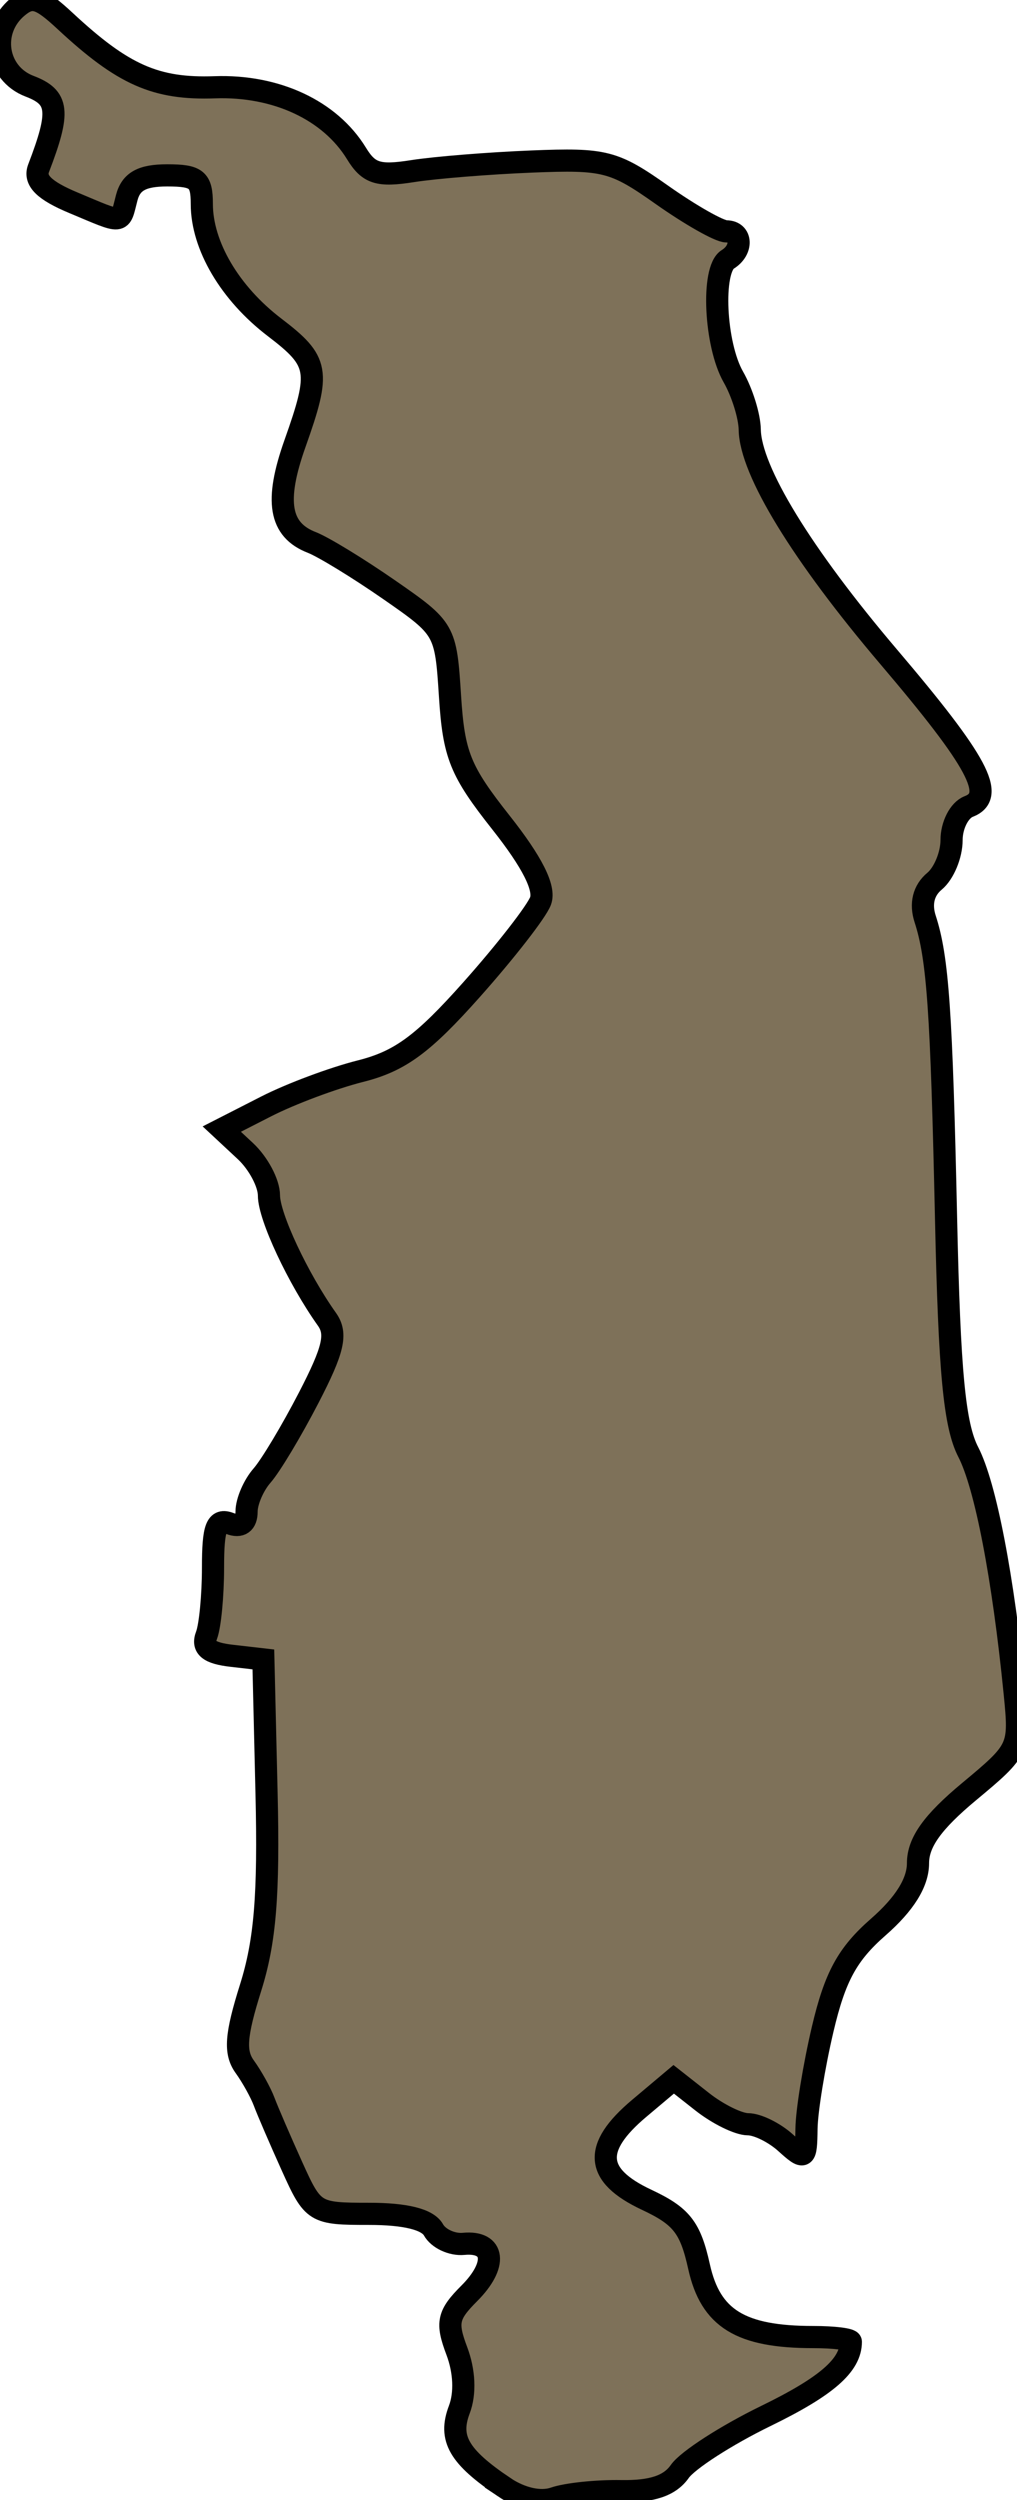 <?xml version="1.0" encoding="UTF-8" standalone="no"?>
<!-- Created with Inkscape (http://www.inkscape.org/) -->

<svg
   xmlns:dc="http://purl.org/dc/elements/1.1/"
   xmlns:cc="http://creativecommons.org/ns#"
   xmlns:rdf="http://www.w3.org/1999/02/22-rdf-syntax-ns#"
   xmlns:svg="http://www.w3.org/2000/svg"
   xmlns="http://www.w3.org/2000/svg"
   xmlns:sodipodi="http://sodipodi.sourceforge.net/DTD/sodipodi-0.dtd"
   xmlns:inkscape="http://www.inkscape.org/namespaces/inkscape"
   width="183.609"
   height="450.956"
   id="svg3056"
   version="1.1"
   inkscape:version="0.47pre4 r22446"
   sodipodi:docname="north.svg">
  <defs
     id="defs3058">
    <inkscape:perspective
       sodipodi:type="inkscape:persp3d"
       inkscape:vp_x="0 : 526.18109 : 1"
       inkscape:vp_y="0 : 1000 : 0"
       inkscape:vp_z="744.09448 : 526.18109 : 1"
       inkscape:persp3d-origin="372.04724 : 350.78739 : 1"
       id="perspective3064" />
    <inkscape:perspective
       id="perspective3051"
       inkscape:persp3d-origin="0.5 : 0.33333333 : 1"
       inkscape:vp_z="1 : 0.5 : 1"
       inkscape:vp_y="0 : 1000 : 0"
       inkscape:vp_x="0 : 0.5 : 1"
       sodipodi:type="inkscape:persp3d" />
  </defs>
  <sodipodi:namedview
     id="base"
     pagecolor="#ffffff"
     bordercolor="#666666"
     borderopacity="1.0"
     inkscape:pageopacity="0.0"
     inkscape:pageshadow="2"
     inkscape:zoom="0.35"
     inkscape:cx="-221.7671"
     inkscape:cy="285.47775"
     inkscape:document-units="px"
     inkscape:current-layer="layer1"
     showgrid="false"
     inkscape:window-width="832"
     inkscape:window-height="615"
     inkscape:window-x="524"
     inkscape:window-y="41"
     inkscape:window-maximized="0" />
  <g
     inkscape:label="Layer 1"
     inkscape:groupmode="layer"
     id="layer1"
     transform="translate(-88.196,-366.884)">
    <path
       d="m 179.184,815.49 c -8.151,-5.491 -10.042,-8.766 -8.065,-13.967 1.108,-2.914 0.938,-6.902 -0.451,-10.581 -1.931,-5.117 -1.63,-6.504 2.26,-10.393 5.116,-5.116 4.614,-9.461 -1.031,-8.922 -2.102,0.2 -4.549,-0.936 -5.439,-2.525 -1.064,-1.901 -5.049,-2.89 -11.645,-2.89 -9.842,0 -10.099,-0.159 -13.905,-8.586 -2.132,-4.722 -4.388,-9.95 -5.012,-11.617 -0.624,-1.667 -2.206,-4.518 -3.517,-6.335 -1.865,-2.587 -1.633,-5.685 1.065,-14.264 2.625,-8.347 3.311,-16.708 2.874,-35.081 l -0.573,-24.122 -5.715,-0.655 c -4.127,-0.473 -5.39,-1.501 -4.546,-3.701 0.643,-1.675 1.169,-7.16 1.169,-12.188 0,-7.296 0.612,-8.907 3.03,-7.979 1.935,0.742 3.03,-0.035 3.03,-2.15 0,-1.822 1.262,-4.748 2.804,-6.503 1.542,-1.754 5.332,-8.073 8.421,-14.041 4.485,-8.665 5.146,-11.515 3.278,-14.142 -5.228,-7.354 -10.463,-18.523 -10.463,-22.324 0,-2.223 -1.916,-5.828 -4.258,-8.01 l -4.258,-3.967 8.027,-4.095 c 4.415,-2.252 12.07,-5.113 17.011,-6.357 7.132,-1.796 11.274,-4.834 20.097,-14.745 6.112,-6.865 11.698,-14.043 12.412,-15.95 0.868,-2.318 -1.498,-7.005 -7.135,-14.136 -7.377,-9.333 -8.53,-12.187 -9.208,-22.797 -0.767,-12.001 -0.882,-12.202 -10.972,-19.199 -5.608,-3.889 -11.9,-7.731 -13.981,-8.538 -5.844,-2.265 -6.726,-7.449 -3.035,-17.842 4.665,-13.135 4.37,-14.813 -3.692,-20.963 -8.063,-6.15 -13.13,-14.74 -13.13,-22.258 0,-4.411 -0.898,-5.151 -6.25,-5.151 -4.551,0 -6.537,1.098 -7.307,4.041 -1.263,4.831 -0.414,4.75 -9.607,0.909 -5.321,-2.223 -7.148,-4.036 -6.299,-6.249 3.936,-10.256 3.657,-12.769 -1.64,-14.783 -6.043,-2.298 -7.22,-10.083 -2.159,-14.283 2.587,-2.147 4.016,-1.728 8.586,2.522 10.451,9.716 16.36,12.33 27.019,11.953 11.085,-0.392 20.807,4.145 25.581,11.939 2.214,3.616 3.938,4.16 10.101,3.19 4.087,-0.643 13.795,-1.424 21.574,-1.736 13.146,-0.526 14.799,-0.103 23.475,6.016 5.133,3.62 10.361,6.583 11.617,6.583 2.826,0 3.001,3.359 0.264,5.051 -2.971,1.836 -2.326,15.377 1.01,21.213 1.588,2.778 2.92,7.048 2.959,9.49 0.119,7.39 9.394,22.545 25.098,41.009 16.138,18.975 19.4,25.074 14.43,26.981 -1.7,0.652 -3.091,3.376 -3.091,6.053 0,2.677 -1.384,6.016 -3.076,7.42 -1.984,1.647 -2.584,4.065 -1.69,6.813 2.282,7.016 2.952,16.638 3.774,54.161 0.604,27.598 1.518,37.18 4.005,41.988 3.114,6.023 6.298,22.532 8.382,43.473 0.992,9.964 0.88,10.206 -8.225,17.778 -6.615,5.502 -9.23,9.162 -9.23,12.918 0,3.479 -2.412,7.351 -7.174,11.516 -5.588,4.887 -7.806,8.956 -10.03,18.397 -1.57,6.667 -2.888,14.763 -2.927,17.991 -0.068,5.557 -0.269,5.691 -3.767,2.525 -2.032,-1.839 -5.091,-3.344 -6.799,-3.344 -1.707,0 -5.423,-1.824 -8.257,-4.053 l -5.153,-4.053 -6.231,5.243 c -8.447,7.107 -8.04,12.085 1.345,16.485 6.302,2.954 7.894,4.985 9.465,12.07 2.075,9.357 7.5,12.694 20.636,12.694 3.723,0 6.769,0.38 6.769,0.845 0,4.238 -4.352,8.036 -15.344,13.39 -7.123,3.47 -14.115,7.972 -15.538,10.004 -1.804,2.575 -5.016,3.653 -10.602,3.556 -4.408,-0.077 -9.832,0.491 -12.054,1.262 -2.489,0.863 -5.981,0.094 -9.091,-2.001 l 0,0 z"
       id="path2894"
       style="fill:#76684f;fill-opacity:0.941;stroke-width:4;stroke-miterlimit:4;stroke-dasharray:none;stroke:#000000;stroke-opacity:1" />
  </g>
</svg>
